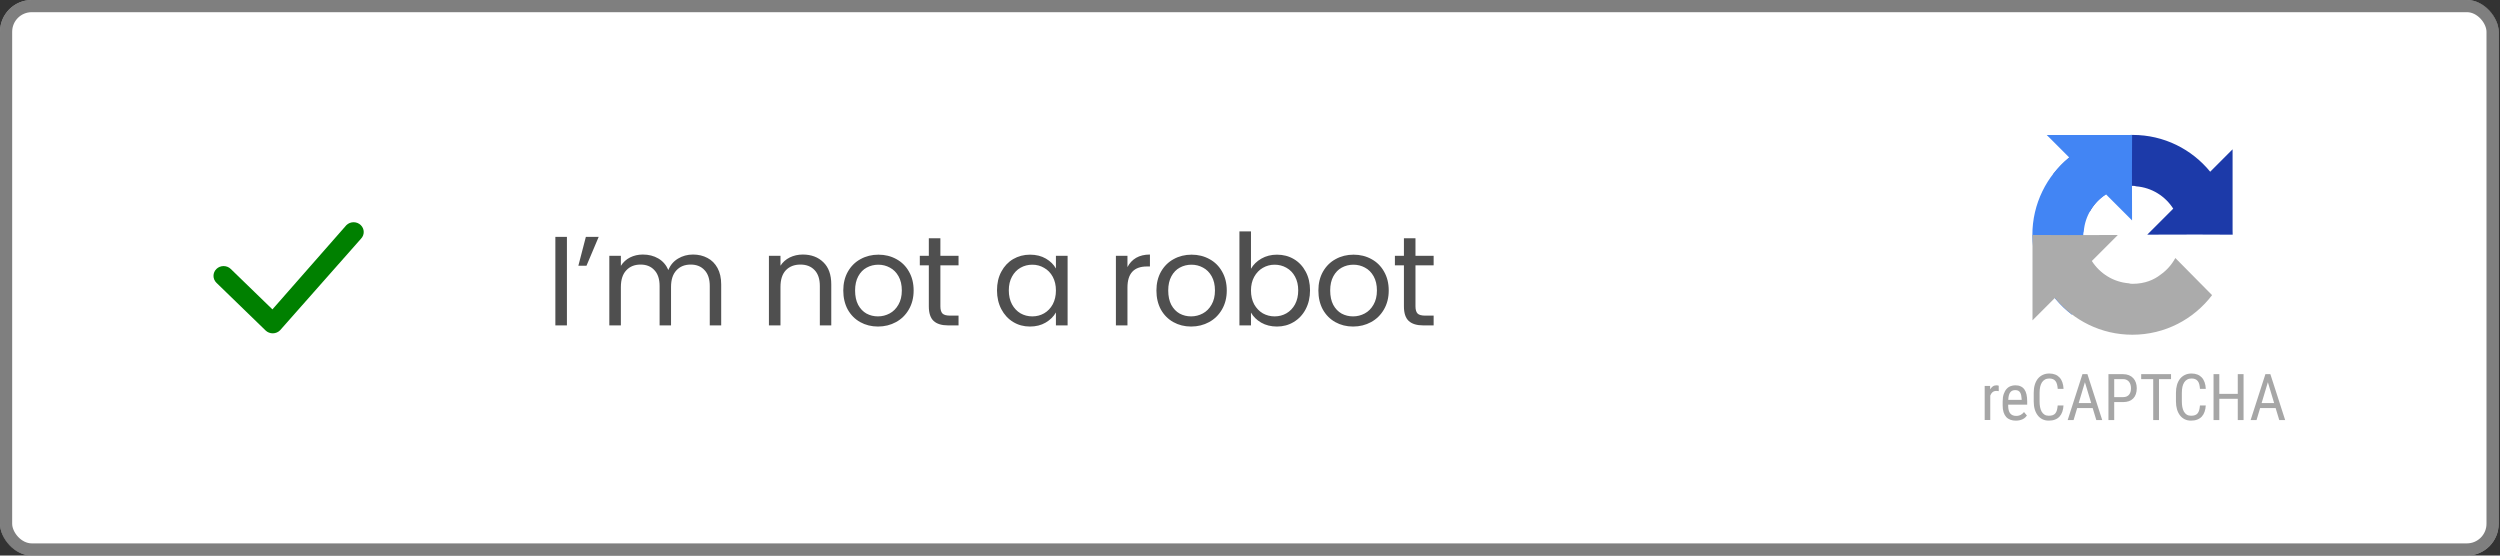 <svg width="315" height="70" viewBox="0 0 315 70" fill="none" xmlns="http://www.w3.org/2000/svg">
<rect x="0" y="0" width="315" height="70" fill="#333333" stroke="none"/>
<rect width="314.831" height="70" rx="4" fill="white"/>
<rect x="0.767" y="0.767" width="313.297" height="68.466" rx="3.233" stroke="black" stroke-opacity="0.5" stroke-width="1.534"/>
<path d="M71.432 29.848V41H69.976V29.848H71.432ZM73.818 29.848H75.434L73.898 33.48H72.874L73.818 29.848ZM87.318 32.072C88 32.072 88.608 32.216 89.142 32.504C89.675 32.781 90.096 33.203 90.406 33.768C90.715 34.333 90.87 35.021 90.87 35.832V41H89.43V36.04C89.43 35.165 89.211 34.499 88.774 34.04C88.347 33.571 87.766 33.336 87.03 33.336C86.272 33.336 85.67 33.581 85.222 34.072C84.774 34.552 84.55 35.251 84.55 36.168V41H83.11V36.04C83.11 35.165 82.891 34.499 82.454 34.04C82.027 33.571 81.446 33.336 80.71 33.336C79.952 33.336 79.35 33.581 78.902 34.072C78.454 34.552 78.23 35.251 78.23 36.168V41H76.774V32.232H78.23V33.496C78.518 33.037 78.902 32.685 79.382 32.44C79.872 32.195 80.411 32.072 80.998 32.072C81.734 32.072 82.384 32.237 82.95 32.568C83.515 32.899 83.936 33.384 84.214 34.024C84.459 33.405 84.864 32.925 85.43 32.584C85.995 32.243 86.624 32.072 87.318 32.072ZM101.156 32.072C102.222 32.072 103.086 32.397 103.748 33.048C104.409 33.688 104.74 34.616 104.74 35.832V41H103.3V36.04C103.3 35.165 103.081 34.499 102.644 34.04C102.206 33.571 101.609 33.336 100.852 33.336C100.084 33.336 99.47 33.576 99.012 34.056C98.564 34.536 98.34 35.235 98.34 36.152V41H96.884V32.232H98.34V33.48C98.628 33.032 99.017 32.685 99.508 32.44C100.009 32.195 100.558 32.072 101.156 32.072ZM110.622 41.144C109.801 41.144 109.054 40.957 108.382 40.584C107.721 40.211 107.198 39.683 106.814 39C106.441 38.307 106.254 37.507 106.254 36.6C106.254 35.704 106.446 34.915 106.83 34.232C107.225 33.539 107.758 33.011 108.43 32.648C109.102 32.275 109.854 32.088 110.686 32.088C111.518 32.088 112.27 32.275 112.942 32.648C113.614 33.011 114.142 33.533 114.526 34.216C114.921 34.899 115.118 35.693 115.118 36.6C115.118 37.507 114.915 38.307 114.51 39C114.115 39.683 113.577 40.211 112.894 40.584C112.211 40.957 111.454 41.144 110.622 41.144ZM110.622 39.864C111.145 39.864 111.635 39.741 112.094 39.496C112.553 39.251 112.921 38.883 113.198 38.392C113.486 37.901 113.63 37.304 113.63 36.6C113.63 35.896 113.491 35.299 113.214 34.808C112.937 34.317 112.574 33.955 112.126 33.72C111.678 33.475 111.193 33.352 110.67 33.352C110.137 33.352 109.646 33.475 109.198 33.72C108.761 33.955 108.409 34.317 108.142 34.808C107.875 35.299 107.742 35.896 107.742 36.6C107.742 37.315 107.87 37.917 108.126 38.408C108.393 38.899 108.745 39.267 109.182 39.512C109.619 39.747 110.099 39.864 110.622 39.864ZM118.488 33.432V38.6C118.488 39.027 118.579 39.331 118.76 39.512C118.942 39.683 119.256 39.768 119.704 39.768H120.776V41H119.464C118.654 41 118.046 40.813 117.64 40.44C117.235 40.067 117.032 39.453 117.032 38.6V33.432H115.896V32.232H117.032V30.024H118.488V32.232H120.776V33.432H118.488ZM125.622 36.584C125.622 35.688 125.803 34.904 126.166 34.232C126.529 33.549 127.025 33.021 127.654 32.648C128.294 32.275 129.003 32.088 129.782 32.088C130.55 32.088 131.217 32.253 131.782 32.584C132.347 32.915 132.769 33.331 133.046 33.832V32.232H134.518V41H133.046V39.368C132.758 39.88 132.326 40.307 131.75 40.648C131.185 40.979 130.523 41.144 129.766 41.144C128.987 41.144 128.283 40.952 127.654 40.568C127.025 40.184 126.529 39.645 126.166 38.952C125.803 38.259 125.622 37.469 125.622 36.584ZM133.046 36.6C133.046 35.939 132.913 35.363 132.646 34.872C132.379 34.381 132.017 34.008 131.558 33.752C131.11 33.485 130.614 33.352 130.07 33.352C129.526 33.352 129.03 33.48 128.582 33.736C128.134 33.992 127.777 34.365 127.51 34.856C127.243 35.347 127.11 35.923 127.11 36.584C127.11 37.256 127.243 37.843 127.51 38.344C127.777 38.835 128.134 39.213 128.582 39.48C129.03 39.736 129.526 39.864 130.07 39.864C130.614 39.864 131.11 39.736 131.558 39.48C132.017 39.213 132.379 38.835 132.646 38.344C132.913 37.843 133.046 37.261 133.046 36.6ZM142.06 33.656C142.316 33.155 142.679 32.765 143.148 32.488C143.628 32.211 144.21 32.072 144.892 32.072V33.576H144.508C142.876 33.576 142.06 34.461 142.06 36.232V41H140.604V32.232H142.06V33.656ZM150.077 41.144C149.256 41.144 148.509 40.957 147.837 40.584C147.176 40.211 146.653 39.683 146.269 39C145.896 38.307 145.709 37.507 145.709 36.6C145.709 35.704 145.901 34.915 146.285 34.232C146.68 33.539 147.213 33.011 147.885 32.648C148.557 32.275 149.309 32.088 150.141 32.088C150.973 32.088 151.725 32.275 152.397 32.648C153.069 33.011 153.597 33.533 153.981 34.216C154.376 34.899 154.573 35.693 154.573 36.6C154.573 37.507 154.37 38.307 153.965 39C153.57 39.683 153.032 40.211 152.349 40.584C151.666 40.957 150.909 41.144 150.077 41.144ZM150.077 39.864C150.6 39.864 151.09 39.741 151.549 39.496C152.008 39.251 152.376 38.883 152.653 38.392C152.941 37.901 153.085 37.304 153.085 36.6C153.085 35.896 152.946 35.299 152.669 34.808C152.392 34.317 152.029 33.955 151.581 33.72C151.133 33.475 150.648 33.352 150.125 33.352C149.592 33.352 149.101 33.475 148.653 33.72C148.216 33.955 147.864 34.317 147.597 34.808C147.33 35.299 147.197 35.896 147.197 36.6C147.197 37.315 147.325 37.917 147.581 38.408C147.848 38.899 148.2 39.267 148.637 39.512C149.074 39.747 149.554 39.864 150.077 39.864ZM157.623 33.864C157.922 33.341 158.359 32.915 158.935 32.584C159.511 32.253 160.167 32.088 160.903 32.088C161.693 32.088 162.402 32.275 163.031 32.648C163.661 33.021 164.157 33.549 164.519 34.232C164.882 34.904 165.063 35.688 165.063 36.584C165.063 37.469 164.882 38.259 164.519 38.952C164.157 39.645 163.655 40.184 163.015 40.568C162.386 40.952 161.682 41.144 160.903 41.144C160.146 41.144 159.479 40.979 158.903 40.648C158.338 40.317 157.911 39.896 157.623 39.384V41H156.167V29.16H157.623V33.864ZM163.575 36.584C163.575 35.923 163.442 35.347 163.175 34.856C162.909 34.365 162.546 33.992 162.087 33.736C161.639 33.48 161.143 33.352 160.599 33.352C160.066 33.352 159.57 33.485 159.111 33.752C158.663 34.008 158.301 34.387 158.023 34.888C157.757 35.379 157.623 35.949 157.623 36.6C157.623 37.261 157.757 37.843 158.023 38.344C158.301 38.835 158.663 39.213 159.111 39.48C159.57 39.736 160.066 39.864 160.599 39.864C161.143 39.864 161.639 39.736 162.087 39.48C162.546 39.213 162.909 38.835 163.175 38.344C163.442 37.843 163.575 37.256 163.575 36.584ZM170.484 41.144C169.663 41.144 168.916 40.957 168.244 40.584C167.583 40.211 167.06 39.683 166.676 39C166.303 38.307 166.116 37.507 166.116 36.6C166.116 35.704 166.308 34.915 166.692 34.232C167.087 33.539 167.62 33.011 168.292 32.648C168.964 32.275 169.716 32.088 170.548 32.088C171.38 32.088 172.132 32.275 172.804 32.648C173.476 33.011 174.004 33.533 174.388 34.216C174.783 34.899 174.98 35.693 174.98 36.6C174.98 37.507 174.777 38.307 174.372 39C173.977 39.683 173.439 40.211 172.756 40.584C172.073 40.957 171.316 41.144 170.484 41.144ZM170.484 39.864C171.007 39.864 171.497 39.741 171.956 39.496C172.415 39.251 172.783 38.883 173.06 38.392C173.348 37.901 173.492 37.304 173.492 36.6C173.492 35.896 173.353 35.299 173.076 34.808C172.799 34.317 172.436 33.955 171.988 33.72C171.54 33.475 171.055 33.352 170.532 33.352C169.999 33.352 169.508 33.475 169.06 33.72C168.623 33.955 168.271 34.317 168.004 34.808C167.737 35.299 167.604 35.896 167.604 36.6C167.604 37.315 167.732 37.917 167.988 38.408C168.255 38.899 168.607 39.267 169.044 39.512C169.481 39.747 169.961 39.864 170.484 39.864ZM178.35 33.432V38.6C178.35 39.027 178.441 39.331 178.622 39.512C178.804 39.683 179.118 39.768 179.566 39.768H180.638V41H179.326C178.516 41 177.908 40.813 177.502 40.44C177.097 40.067 176.894 39.453 176.894 38.6V33.432H175.758V32.232H176.894V30.024H178.35V32.232H180.638V33.432H178.35Z" fill="#4F4F4F"/>
<g clip-path="url(#clip0_6_410210)">
<path d="M281.318 29.57C281.318 29.388 281.312 29.21 281.306 29.031V18.812L278.484 21.639C276.173 18.806 272.658 17 268.72 17C264.622 17 260.981 18.957 258.679 21.987L263.307 26.667C263.76 25.828 264.404 25.107 265.18 24.561C265.987 23.929 267.133 23.415 268.717 23.415C268.908 23.415 269.056 23.436 269.164 23.479C271.126 23.633 272.827 24.718 273.828 26.291L270.553 29.567C274.704 29.552 279.393 29.543 281.318 29.57Z" fill="#1C3AA9"/>
<path d="M268.646 17C268.464 17 268.286 17.006 268.107 17.012H257.89L260.716 19.836C257.887 22.151 256.079 25.668 256.079 29.607C256.079 33.707 258.035 37.35 261.064 39.653L265.741 35.023C264.903 34.57 264.182 33.926 263.637 33.149C263.005 32.341 262.49 31.195 262.49 29.61C262.49 29.419 262.512 29.271 262.555 29.163C262.709 27.2 263.794 25.498 265.365 24.497L268.64 27.773C268.628 23.618 268.615 18.93 268.646 17Z" fill="#4285F4"/>
<path d="M256.082 29.605C256.082 29.787 256.088 29.966 256.094 30.145V40.363L258.917 37.54C261.227 40.369 264.743 42.176 268.68 42.176C272.778 42.176 276.42 40.218 278.721 37.188L274.094 32.509C273.641 33.348 272.997 34.069 272.22 34.614C271.413 35.246 270.267 35.761 268.683 35.761C268.492 35.761 268.344 35.74 268.237 35.696C266.274 35.542 264.573 34.457 263.572 32.885L266.847 29.609C262.697 29.624 258.008 29.633 256.082 29.605Z" fill="#ABABAB"/>
<path d="M258.208 47.062C257.9 47.062 257.625 47.121 257.382 47.238C257.139 47.352 256.932 47.516 256.763 47.725C256.596 47.938 256.467 48.194 256.378 48.496C256.291 48.795 256.248 49.131 256.248 49.501V50.567C256.248 50.94 256.291 51.276 256.378 51.575C256.467 51.874 256.593 52.13 256.76 52.343C256.923 52.555 257.123 52.716 257.354 52.83C257.588 52.944 257.85 52.999 258.14 52.999C258.439 52.999 258.701 52.956 258.926 52.87C259.154 52.783 259.345 52.657 259.496 52.494C259.65 52.327 259.767 52.127 259.85 51.89C259.933 51.655 259.985 51.387 260.001 51.088H259.268C259.249 51.319 259.218 51.517 259.172 51.68C259.126 51.84 259.061 51.976 258.975 52.081C258.892 52.185 258.778 52.26 258.642 52.312C258.507 52.358 258.34 52.383 258.143 52.383C257.93 52.383 257.752 52.337 257.604 52.244C257.456 52.149 257.336 52.019 257.243 51.856C257.154 51.692 257.086 51.498 257.046 51.279C257.006 51.06 256.988 50.823 256.988 50.567V49.492C256.988 49.22 257.012 48.971 257.059 48.749C257.108 48.527 257.185 48.339 257.283 48.181C257.385 48.024 257.511 47.904 257.665 47.821C257.82 47.734 258.001 47.691 258.214 47.691C258.393 47.691 258.544 47.719 258.67 47.772C258.796 47.821 258.904 47.901 258.987 48.009C259.07 48.114 259.135 48.249 259.181 48.413C259.228 48.576 259.255 48.773 259.274 49.001H260.007C259.995 48.69 259.945 48.413 259.859 48.172C259.776 47.932 259.656 47.728 259.505 47.565C259.354 47.402 259.169 47.275 258.953 47.192C258.735 47.106 258.488 47.062 258.208 47.062ZM276.13 47.062C275.822 47.062 275.548 47.121 275.304 47.238C275.061 47.352 274.854 47.516 274.685 47.725C274.519 47.938 274.389 48.194 274.3 48.496C274.214 48.795 274.17 49.131 274.17 49.501V50.567C274.17 50.94 274.214 51.276 274.3 51.575C274.389 51.874 274.519 52.13 274.682 52.343C274.845 52.555 275.045 52.716 275.276 52.83C275.511 52.944 275.773 52.999 276.062 52.999C276.361 52.999 276.623 52.956 276.848 52.87C277.076 52.783 277.267 52.657 277.421 52.494C277.575 52.327 277.692 52.127 277.775 51.89C277.858 51.655 277.911 51.387 277.926 51.088H277.193C277.174 51.319 277.144 51.517 277.097 51.68C277.051 51.84 276.986 51.976 276.9 52.081C276.814 52.185 276.706 52.26 276.567 52.312C276.432 52.358 276.265 52.383 276.068 52.383C275.856 52.383 275.677 52.337 275.529 52.244C275.381 52.149 275.261 52.019 275.169 51.856C275.079 51.692 275.012 51.498 274.971 51.279C274.931 51.06 274.913 50.823 274.913 50.567V49.492C274.913 49.22 274.938 48.971 274.984 48.749C275.033 48.527 275.11 48.339 275.209 48.181C275.307 48.024 275.437 47.904 275.591 47.821C275.745 47.734 275.927 47.691 276.139 47.691C276.318 47.691 276.469 47.719 276.595 47.772C276.721 47.821 276.829 47.901 276.913 48.009C276.999 48.114 277.063 48.249 277.107 48.413C277.15 48.576 277.181 48.773 277.196 49.001H277.929C277.917 48.69 277.868 48.413 277.781 48.172C277.695 47.932 277.578 47.728 277.427 47.565C277.276 47.402 277.091 47.275 276.876 47.192C276.657 47.106 276.41 47.062 276.13 47.062ZM262.389 47.143L260.528 52.925H261.273L261.723 51.418H263.677L264.133 52.925H264.878L263.014 47.143H262.389ZM265.664 47.143V52.925H266.391V50.663H267.506C267.783 50.663 268.03 50.623 268.246 50.549C268.461 50.469 268.64 50.355 268.785 50.207C268.933 50.059 269.044 49.877 269.118 49.658C269.195 49.439 269.232 49.189 269.232 48.912C269.232 48.656 269.192 48.419 269.118 48.206C269.044 47.99 268.933 47.802 268.788 47.645C268.643 47.488 268.461 47.365 268.243 47.275C268.027 47.189 267.783 47.143 267.503 47.143H265.664ZM269.789 47.143V47.772H271.305V52.925H272.032V47.768H273.551V47.14H269.789V47.143ZM278.906 47.143V52.925H279.633V50.253H281.959V52.925H282.689V47.143H281.959V49.627H279.633V47.143H278.906ZM285.441 47.143L283.58 52.925H284.325L284.775 51.418H286.729L287.185 52.925H287.93L286.066 47.143H285.441ZM266.391 47.768H267.506C267.685 47.768 267.833 47.799 267.959 47.864C268.085 47.929 268.19 48.012 268.267 48.117C268.35 48.221 268.409 48.345 268.446 48.487C268.486 48.625 268.504 48.767 268.504 48.915C268.504 49.078 268.486 49.23 268.446 49.368C268.409 49.504 268.35 49.621 268.267 49.723C268.187 49.821 268.085 49.898 267.959 49.954C267.836 50.009 267.685 50.037 267.506 50.037H266.391V47.768ZM262.7 48.16L263.489 50.789H261.914L262.7 48.16ZM285.752 48.16L286.541 50.789H284.963L285.752 48.16ZM251.562 48.548C251.38 48.548 251.223 48.594 251.091 48.687C250.961 48.779 250.853 48.906 250.764 49.063L250.752 48.625H250.071V52.922H250.773V49.849C250.838 49.667 250.933 49.522 251.054 49.417C251.177 49.313 251.334 49.257 251.525 49.257C251.587 49.257 251.639 49.26 251.688 49.267C251.735 49.27 251.787 49.276 251.842 49.285L251.839 48.601C251.83 48.594 251.812 48.591 251.787 48.585C251.765 48.576 251.741 48.57 251.716 48.567C251.691 48.564 251.661 48.557 251.633 48.554C251.608 48.551 251.584 48.548 251.562 48.548ZM253.925 48.548C253.722 48.548 253.525 48.585 253.334 48.656C253.143 48.727 252.973 48.844 252.825 49.011C252.68 49.171 252.563 49.384 252.471 49.646C252.382 49.904 252.335 50.225 252.335 50.601V51.085C252.335 51.412 252.372 51.699 252.449 51.939C252.526 52.179 252.637 52.38 252.779 52.54C252.924 52.697 253.099 52.811 253.306 52.888C253.512 52.965 253.743 53.002 253.999 53.002C254.184 53.002 254.35 52.984 254.495 52.947C254.643 52.91 254.775 52.861 254.889 52.805C255.003 52.743 255.102 52.676 255.182 52.599C255.265 52.522 255.333 52.441 255.392 52.361L255.025 51.917C254.967 51.988 254.905 52.056 254.837 52.115C254.772 52.173 254.698 52.226 254.618 52.269C254.538 52.312 254.452 52.346 254.356 52.367C254.261 52.392 254.153 52.404 254.036 52.404C253.709 52.404 253.46 52.3 253.287 52.09C253.115 51.88 253.029 51.547 253.029 51.085V50.986H255.426V50.577C255.426 50.25 255.398 49.96 255.342 49.707C255.287 49.455 255.198 49.245 255.077 49.072C254.954 48.9 254.8 48.77 254.609 48.684C254.424 48.591 254.193 48.548 253.925 48.548ZM253.925 49.152C254.079 49.152 254.206 49.18 254.307 49.236C254.409 49.291 254.486 49.368 254.544 49.47C254.606 49.572 254.649 49.692 254.674 49.831C254.702 49.969 254.72 50.12 254.729 50.287V50.382H253.041C253.05 50.142 253.081 49.941 253.127 49.781C253.173 49.624 253.238 49.498 253.315 49.405C253.395 49.31 253.485 49.245 253.589 49.208C253.691 49.171 253.802 49.152 253.925 49.152Z" fill="#A6A6A6"/>
</g>
<path d="M43.654 28.362C43.771 28.248 43.911 28.157 44.066 28.094C44.221 28.032 44.387 28 44.554 28C44.722 28 44.888 28.032 45.043 28.094C45.198 28.157 45.338 28.248 45.455 28.362C45.948 28.838 45.955 29.608 45.473 30.092L35.297 41.606C35.181 41.727 35.041 41.825 34.885 41.892C34.728 41.96 34.559 41.997 34.388 42C34.216 42.003 34.046 41.972 33.887 41.91C33.728 41.848 33.584 41.756 33.464 41.639L27.272 35.633C27.033 35.4 26.9 35.086 26.9 34.76C26.9 34.433 27.033 34.12 27.272 33.887C27.39 33.772 27.53 33.681 27.684 33.619C27.839 33.557 28.005 33.525 28.173 33.525C28.341 33.525 28.507 33.557 28.662 33.619C28.816 33.681 28.957 33.772 29.074 33.887L34.326 38.982L43.619 28.398C43.63 28.386 43.641 28.374 43.654 28.362Z" fill="#008000"/>
<defs>
<clipPath id="clip0_6_410210">
<rect width="37.859" height="36" fill="white" transform="translate(250.071 17)"/>
</clipPath>
</defs>
</svg>
